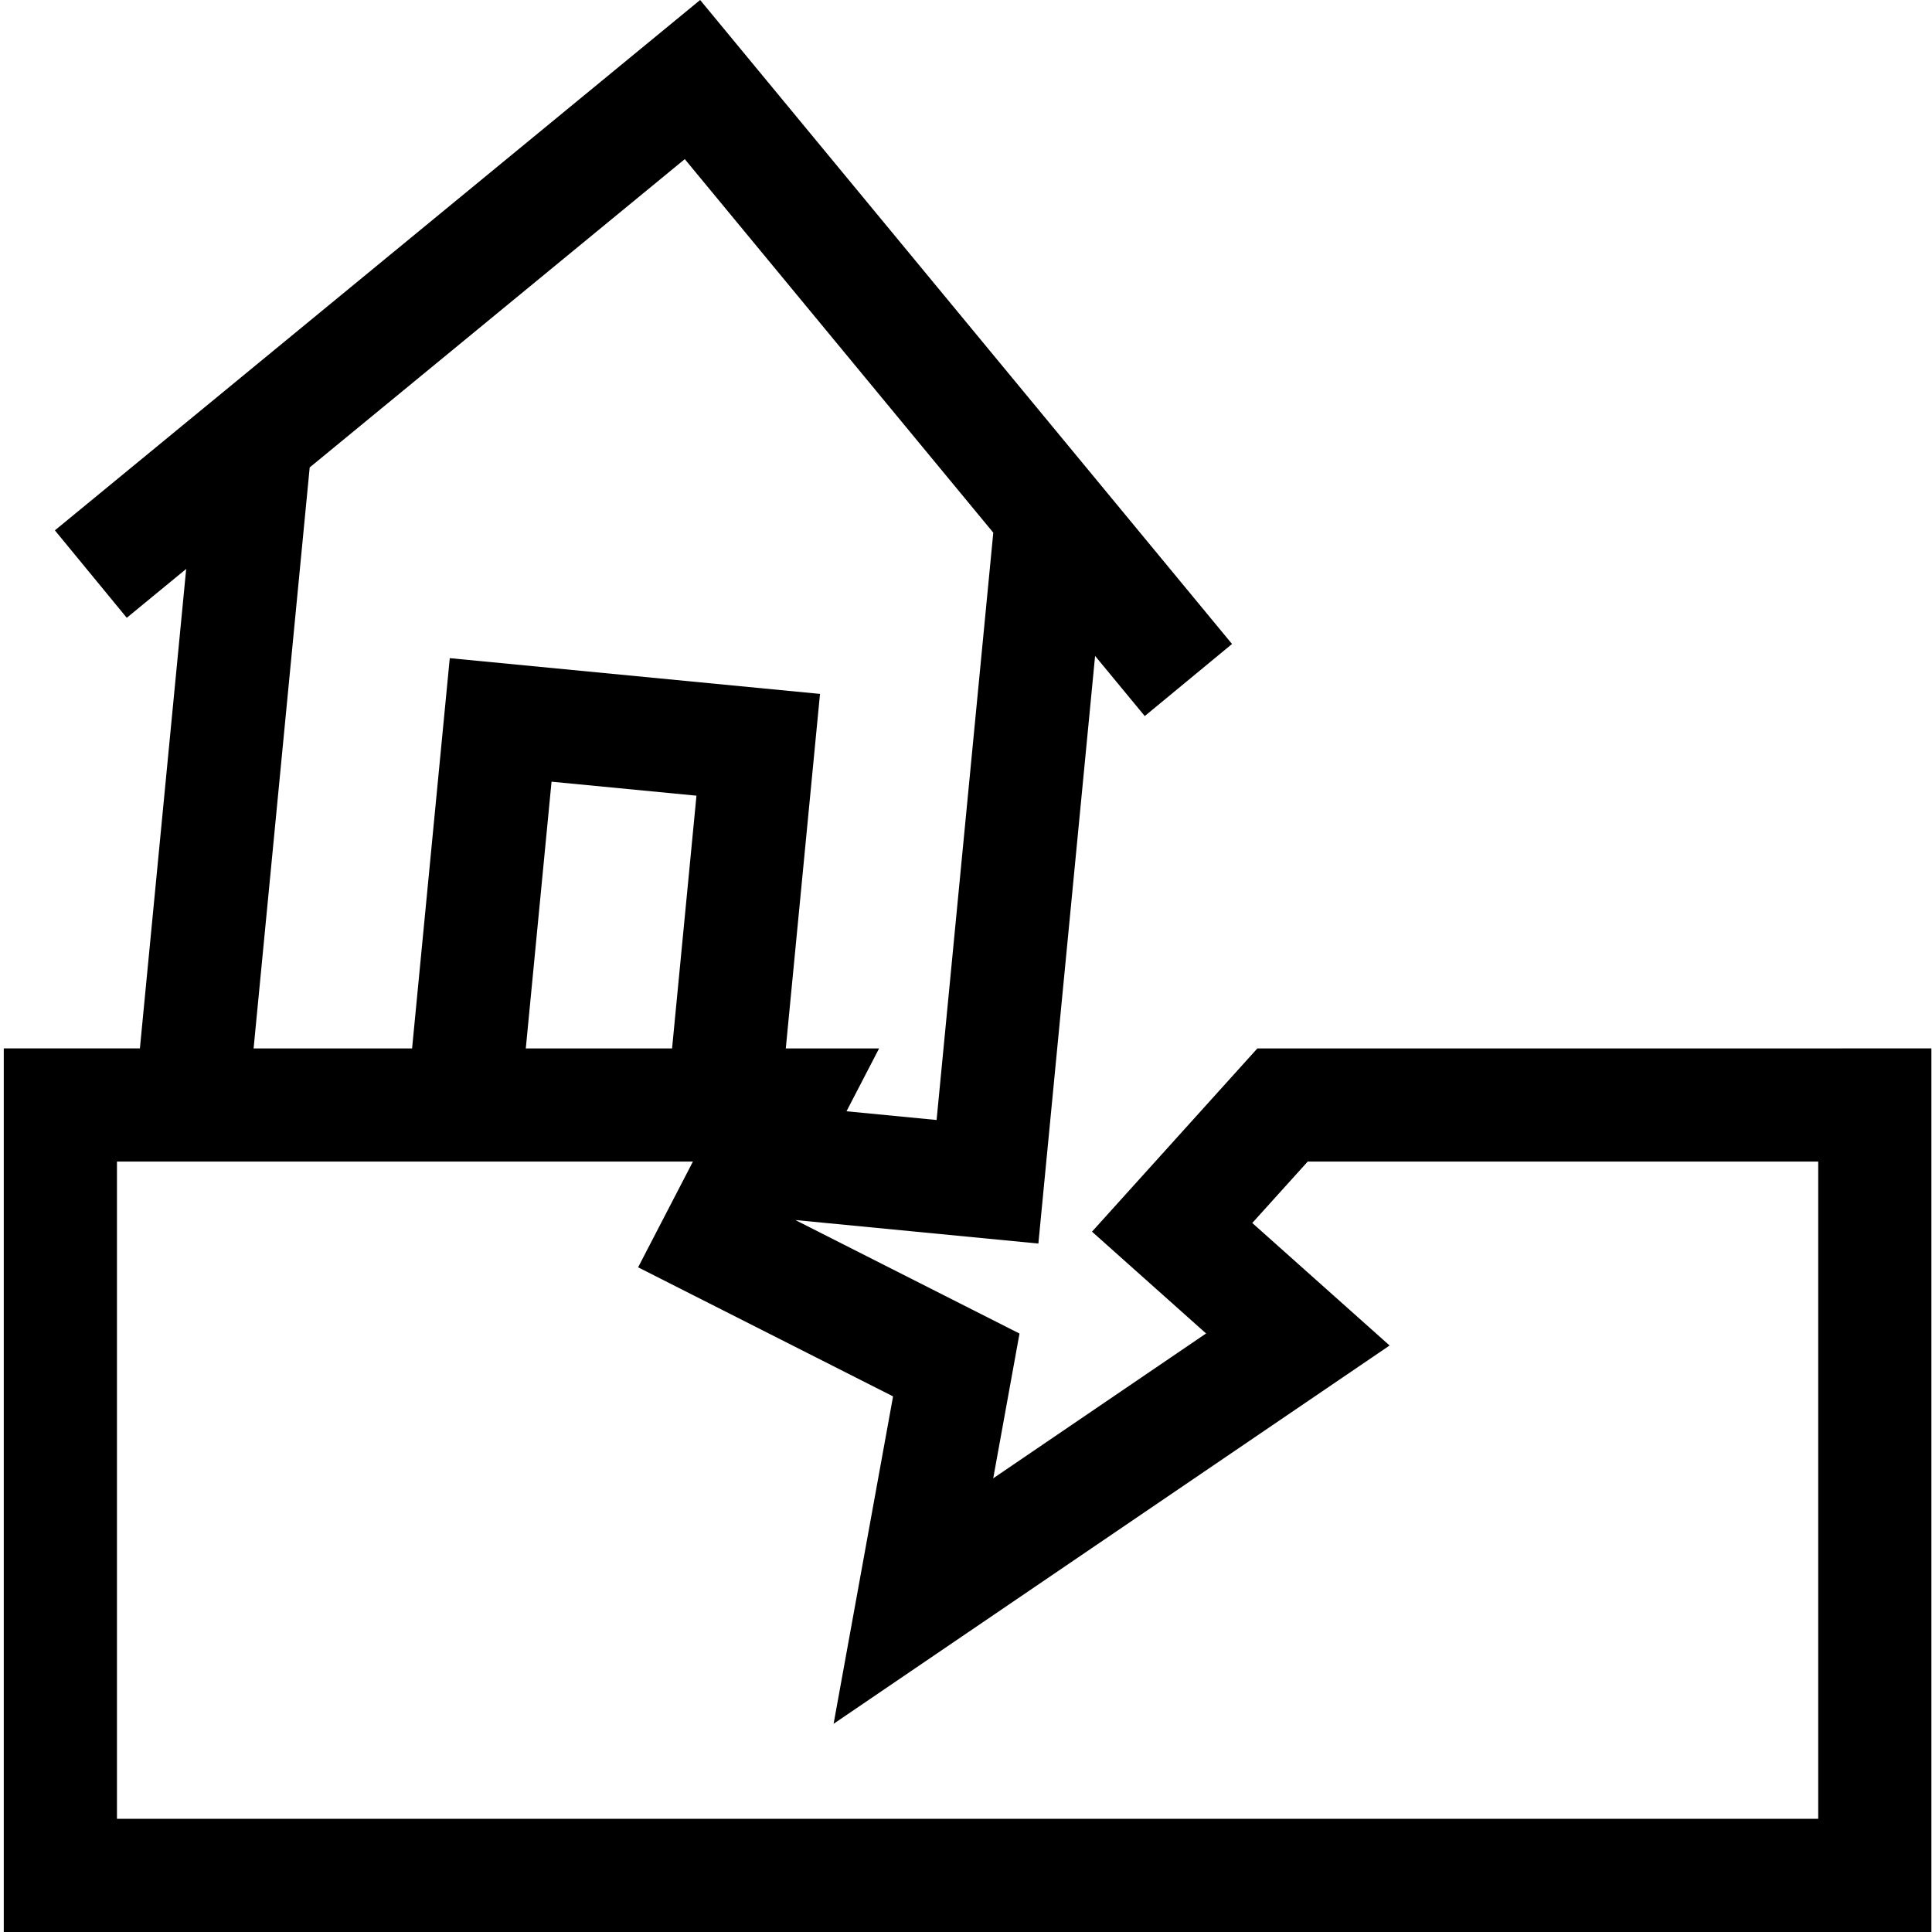 <svg height="512pt" viewBox="-1 0 512 512.001" width="512pt" xmlns="http://www.w3.org/2000/svg"><path d="m332.219 277.84-43.828 48.566 30.234 26.977-56.41 38.383 6.965-38.359-59.418-30.086 64.418 6.234 15.031-155.727 13.16 15.938 23.129-19.102-140.957-170.664-170.996 140.551 19.047 23.172 15.746-12.945-12.266 127.062h-36.074v234.16h510.84v-234.16zm-155.113 0h-38.766l6.824-70.684 38.406 3.707zm-96.035-153.965 99.402-81.703 81.758 98.992-15.023 155.648-23.875-2.312 8.641-16.66h-24.73l9.066-93.949-98.117-9.473-9.984 103.422h-42zm399.777 358.129h-450.852v-174.172h152.637l-14.527 28.02 67.566 34.207-15.758 86.766 147.344-100.25-36.391-32.469 14.688-16.273h135.293zm0 0"/></svg>